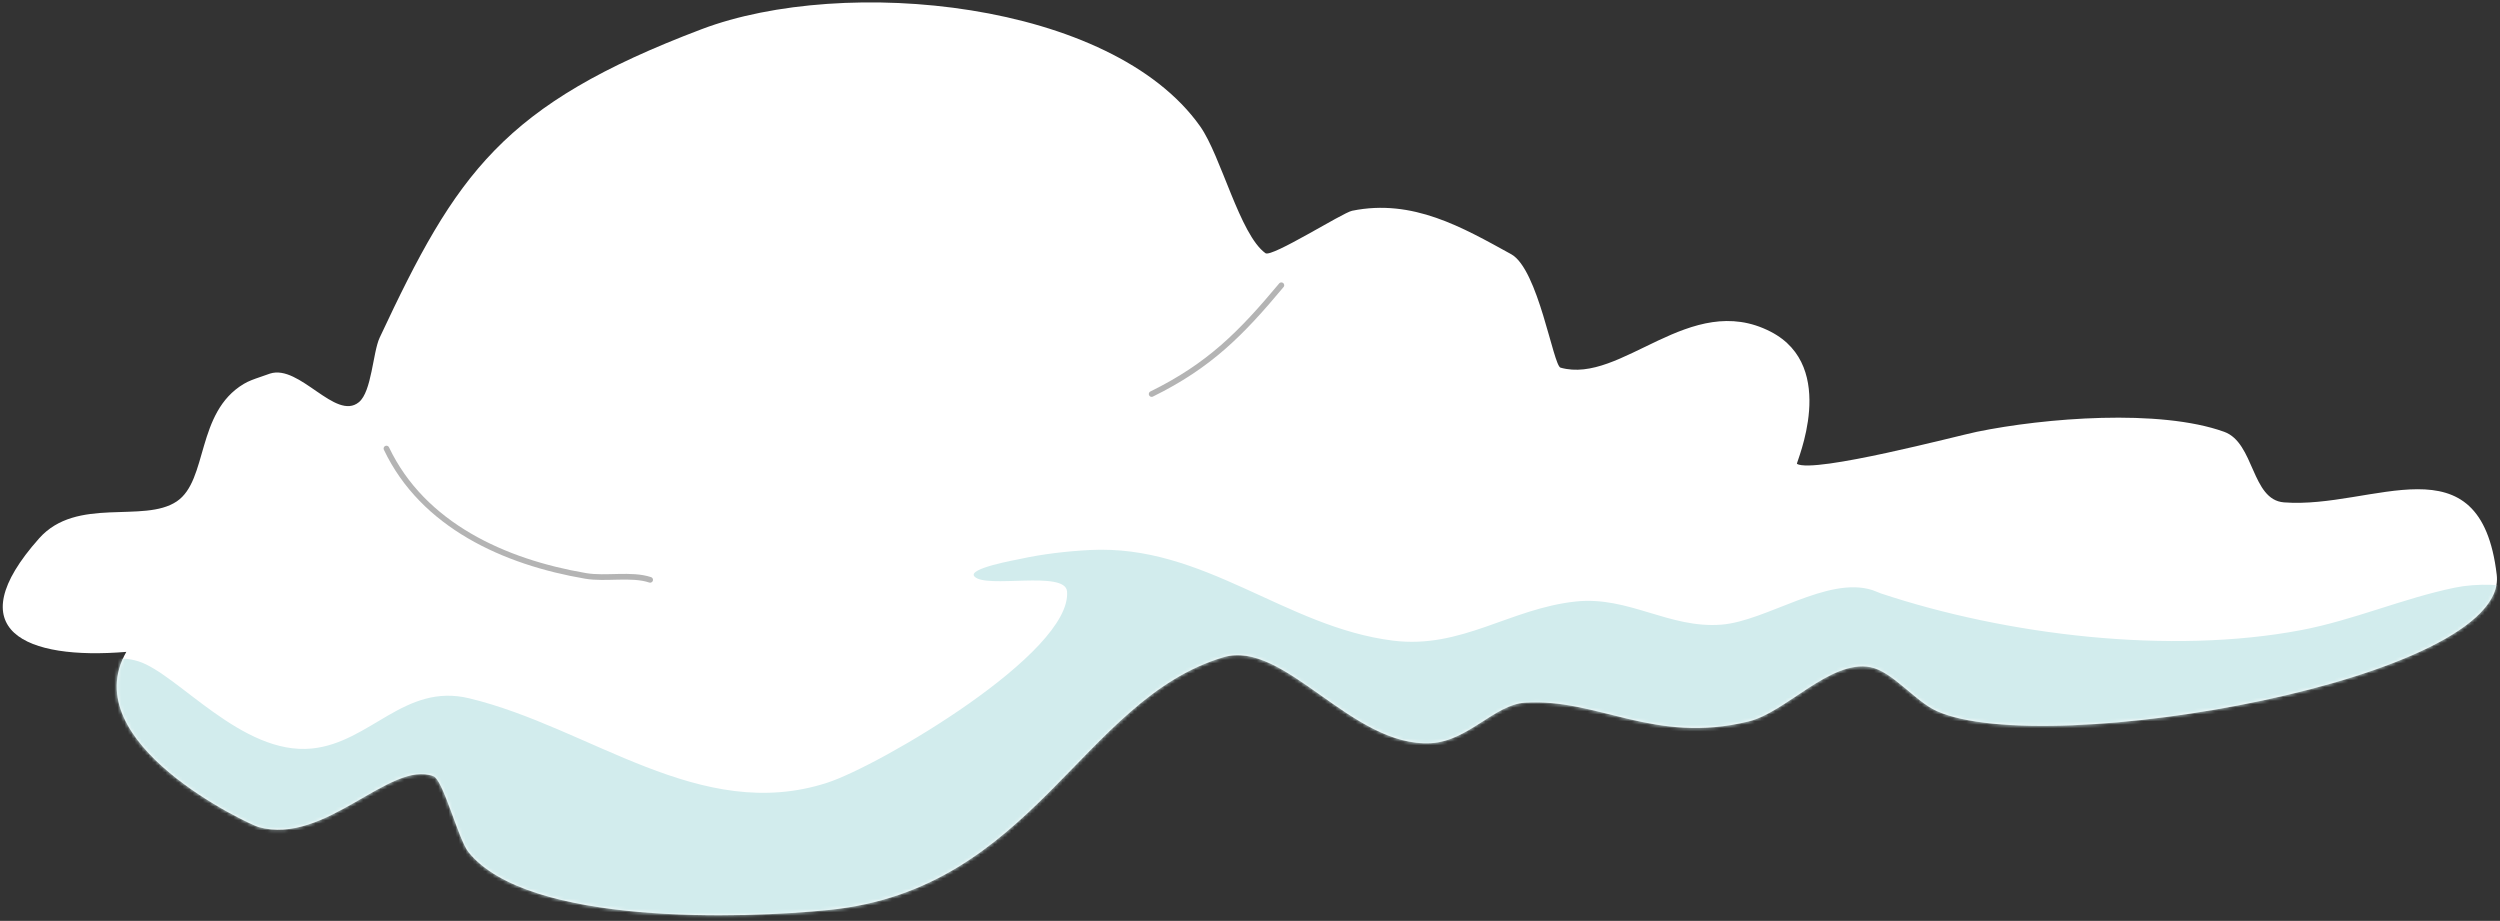 <svg width="733" height="270" viewBox="0 0 733 270" fill="none" xmlns="http://www.w3.org/2000/svg">
<rect x="0" y="0" width="733" height="270" fill="#333333" stroke="none"/>
<path fill-rule="evenodd" clip-rule="evenodd" d="M37.037 191.127C7.51 193.596 -12.549 184.866 11.467 157.854C22.502 145.444 42.1 153.565 51.83 147.006C61.041 140.784 57.424 120.987 71.447 112.577C72.908 111.694 74.639 111.104 76.272 110.545C77.24 110.217 78.194 109.846 79.17 109.534C87.854 106.745 98.393 123.514 105.221 117.924C109.014 114.827 109.295 103.315 111.33 98.975C133.799 50.967 147.256 30.706 205.725 8.557C247.541 -7.283 325.811 0.174 351.897 37.057C358.018 45.717 363.514 68.827 371.033 74.237C372.877 75.565 393.596 62.377 396.44 61.795C414.217 58.166 428.846 66.706 443.072 74.526C451.041 78.905 455.397 107.194 457.545 107.795C475.436 112.827 495.471 85.077 519.135 97.237C539.276 107.596 526.514 135.815 526.854 136.014C531.959 138.877 574.1 127.737 579.6 126.604C599.514 122.514 633.217 119.807 652.123 126.604C661.065 129.827 660.057 146.545 669.651 147.295C695.682 149.327 727.287 127.905 732.045 168.557C735.615 199.084 600.049 222.967 567.862 208.487C561.487 205.627 554.826 196.827 548.401 195.616C536.596 193.377 523.787 208.807 512.701 211.526C484.916 218.346 468.553 204.647 447.096 206.026C438.217 206.596 430.471 217.276 419.596 217.897C396.295 219.206 376.596 187.334 358.651 192.717C317.096 205.174 303.049 260.635 243.19 266.784C217.99 269.377 154.838 271.456 137.381 249.866C134.408 246.186 129.967 228.674 127.088 227.584C114.369 222.764 95.346 247.987 75.791 242.487C73.002 241.694 21.815 217.897 37.037 191.127Z" fill="white"/>
<mask id="mask0_11_705" style="mask-type:luminance" maskUnits="userSpaceOnUse" x="6" y="160" width="727" height="110">
<path d="M6.291 160.206H732.291V269.206H6.291V160.206Z" fill="white"/>
</mask>
<g mask="url(#mask0_11_705)">
<mask id="mask1_11_705" style="mask-type:luminance" maskUnits="userSpaceOnUse" x="0" y="0" width="733" height="269">
<path fill-rule="evenodd" clip-rule="evenodd" d="M37.037 191.127C7.51 193.596 -12.549 184.866 11.467 157.854C22.502 145.444 42.1 153.565 51.83 147.006C61.041 140.784 57.424 120.987 71.447 112.577C72.908 111.694 74.639 111.104 76.272 110.545C77.24 110.217 78.193 109.846 79.17 109.534C87.853 106.745 98.393 123.514 105.221 117.924C109.014 114.827 109.295 103.315 111.33 98.975C133.799 50.967 147.256 30.706 205.725 8.557C247.541 -7.283 325.811 0.174 351.896 37.057C358.018 45.717 363.514 68.827 371.033 74.237C372.877 75.565 393.596 62.377 396.439 61.795C414.217 58.166 428.846 66.706 443.072 74.526C451.041 78.905 455.396 107.194 457.545 107.795C475.436 112.827 495.471 85.077 519.135 97.237C539.275 107.596 526.514 135.815 526.854 136.014C531.959 138.877 574.1 127.737 579.6 126.604C599.514 122.514 633.217 119.807 652.123 126.604C661.064 129.827 660.057 146.545 669.65 147.295C695.682 149.327 727.287 127.905 732.045 168.557C735.615 199.084 600.049 222.967 567.861 208.487C561.486 205.627 554.826 196.827 548.4 195.616C536.596 193.377 523.787 208.807 512.701 211.526C484.916 218.346 468.553 204.647 447.096 206.026C438.217 206.596 430.471 217.276 419.596 217.897C396.295 219.206 376.596 187.334 358.65 192.717C317.096 205.174 303.049 260.635 243.189 266.784C217.99 269.377 154.838 271.456 137.381 249.866C134.408 246.186 129.967 228.674 127.088 227.584C114.369 222.764 95.346 247.987 75.791 242.487C73.002 241.694 21.814 217.897 37.037 191.127Z" fill="white"/>
</mask>
<g mask="url(#mask1_11_705)">
<path fill-rule="evenodd" clip-rule="evenodd" d="M40.596 193.905C52.029 197.514 70.916 221.514 91.42 219.467C108.604 217.745 118.627 200.186 137.541 204.737C173.096 213.284 205.24 241.577 242.514 229.506C257.936 224.506 314.361 191.416 312.857 173.397C312.334 167.096 288.955 172.737 285.678 168.995C283.643 166.666 297.729 164.186 299.193 163.866C305.654 162.444 312.846 161.616 319.51 161.264C352.959 159.506 376.795 183.885 408.432 187.834C428.486 190.346 442.717 178.397 462.076 176.354C477.525 174.737 489.432 184.354 504.729 183.147C517.959 182.104 535.846 168.756 549.049 173.034C549.861 173.295 550.623 173.706 551.432 173.975C588.354 186.264 636.346 192.045 674.768 184.737C690.08 181.815 704.432 175.487 719.666 172.315C732.404 169.666 755.068 172.444 756.174 188.995C757.959 215.725 683.854 247.307 664.576 252.397C646.881 257.065 628.811 257.584 610.787 259.905C569.256 265.237 528.037 270.284 487.092 279.545C369.475 306.135 220.646 359.647 98.865 325.405C69.15 317.045 23.162 287.616 13.049 255.065C5.307 230.147 2.264 213.924 22.811 197.807C28.607 193.256 34.807 192.077 40.596 193.905Z" fill="#D2ECED"/>
</g>
</g>
<path d="M113.307 131.514C124.002 153.995 147.904 164.807 171.697 168.854C177.615 169.866 185.068 168.167 190.623 170.006" stroke="#B4B4B4" stroke-width="1.667" stroke-miterlimit="10" stroke-linecap="round" stroke-linejoin="round"/>
<path d="M337.666 115.526C354.561 107.217 363.869 97.815 375.697 83.635" stroke="#B4B4B4" stroke-width="1.667" stroke-miterlimit="10" stroke-linecap="round" stroke-linejoin="round"/>
</svg>
